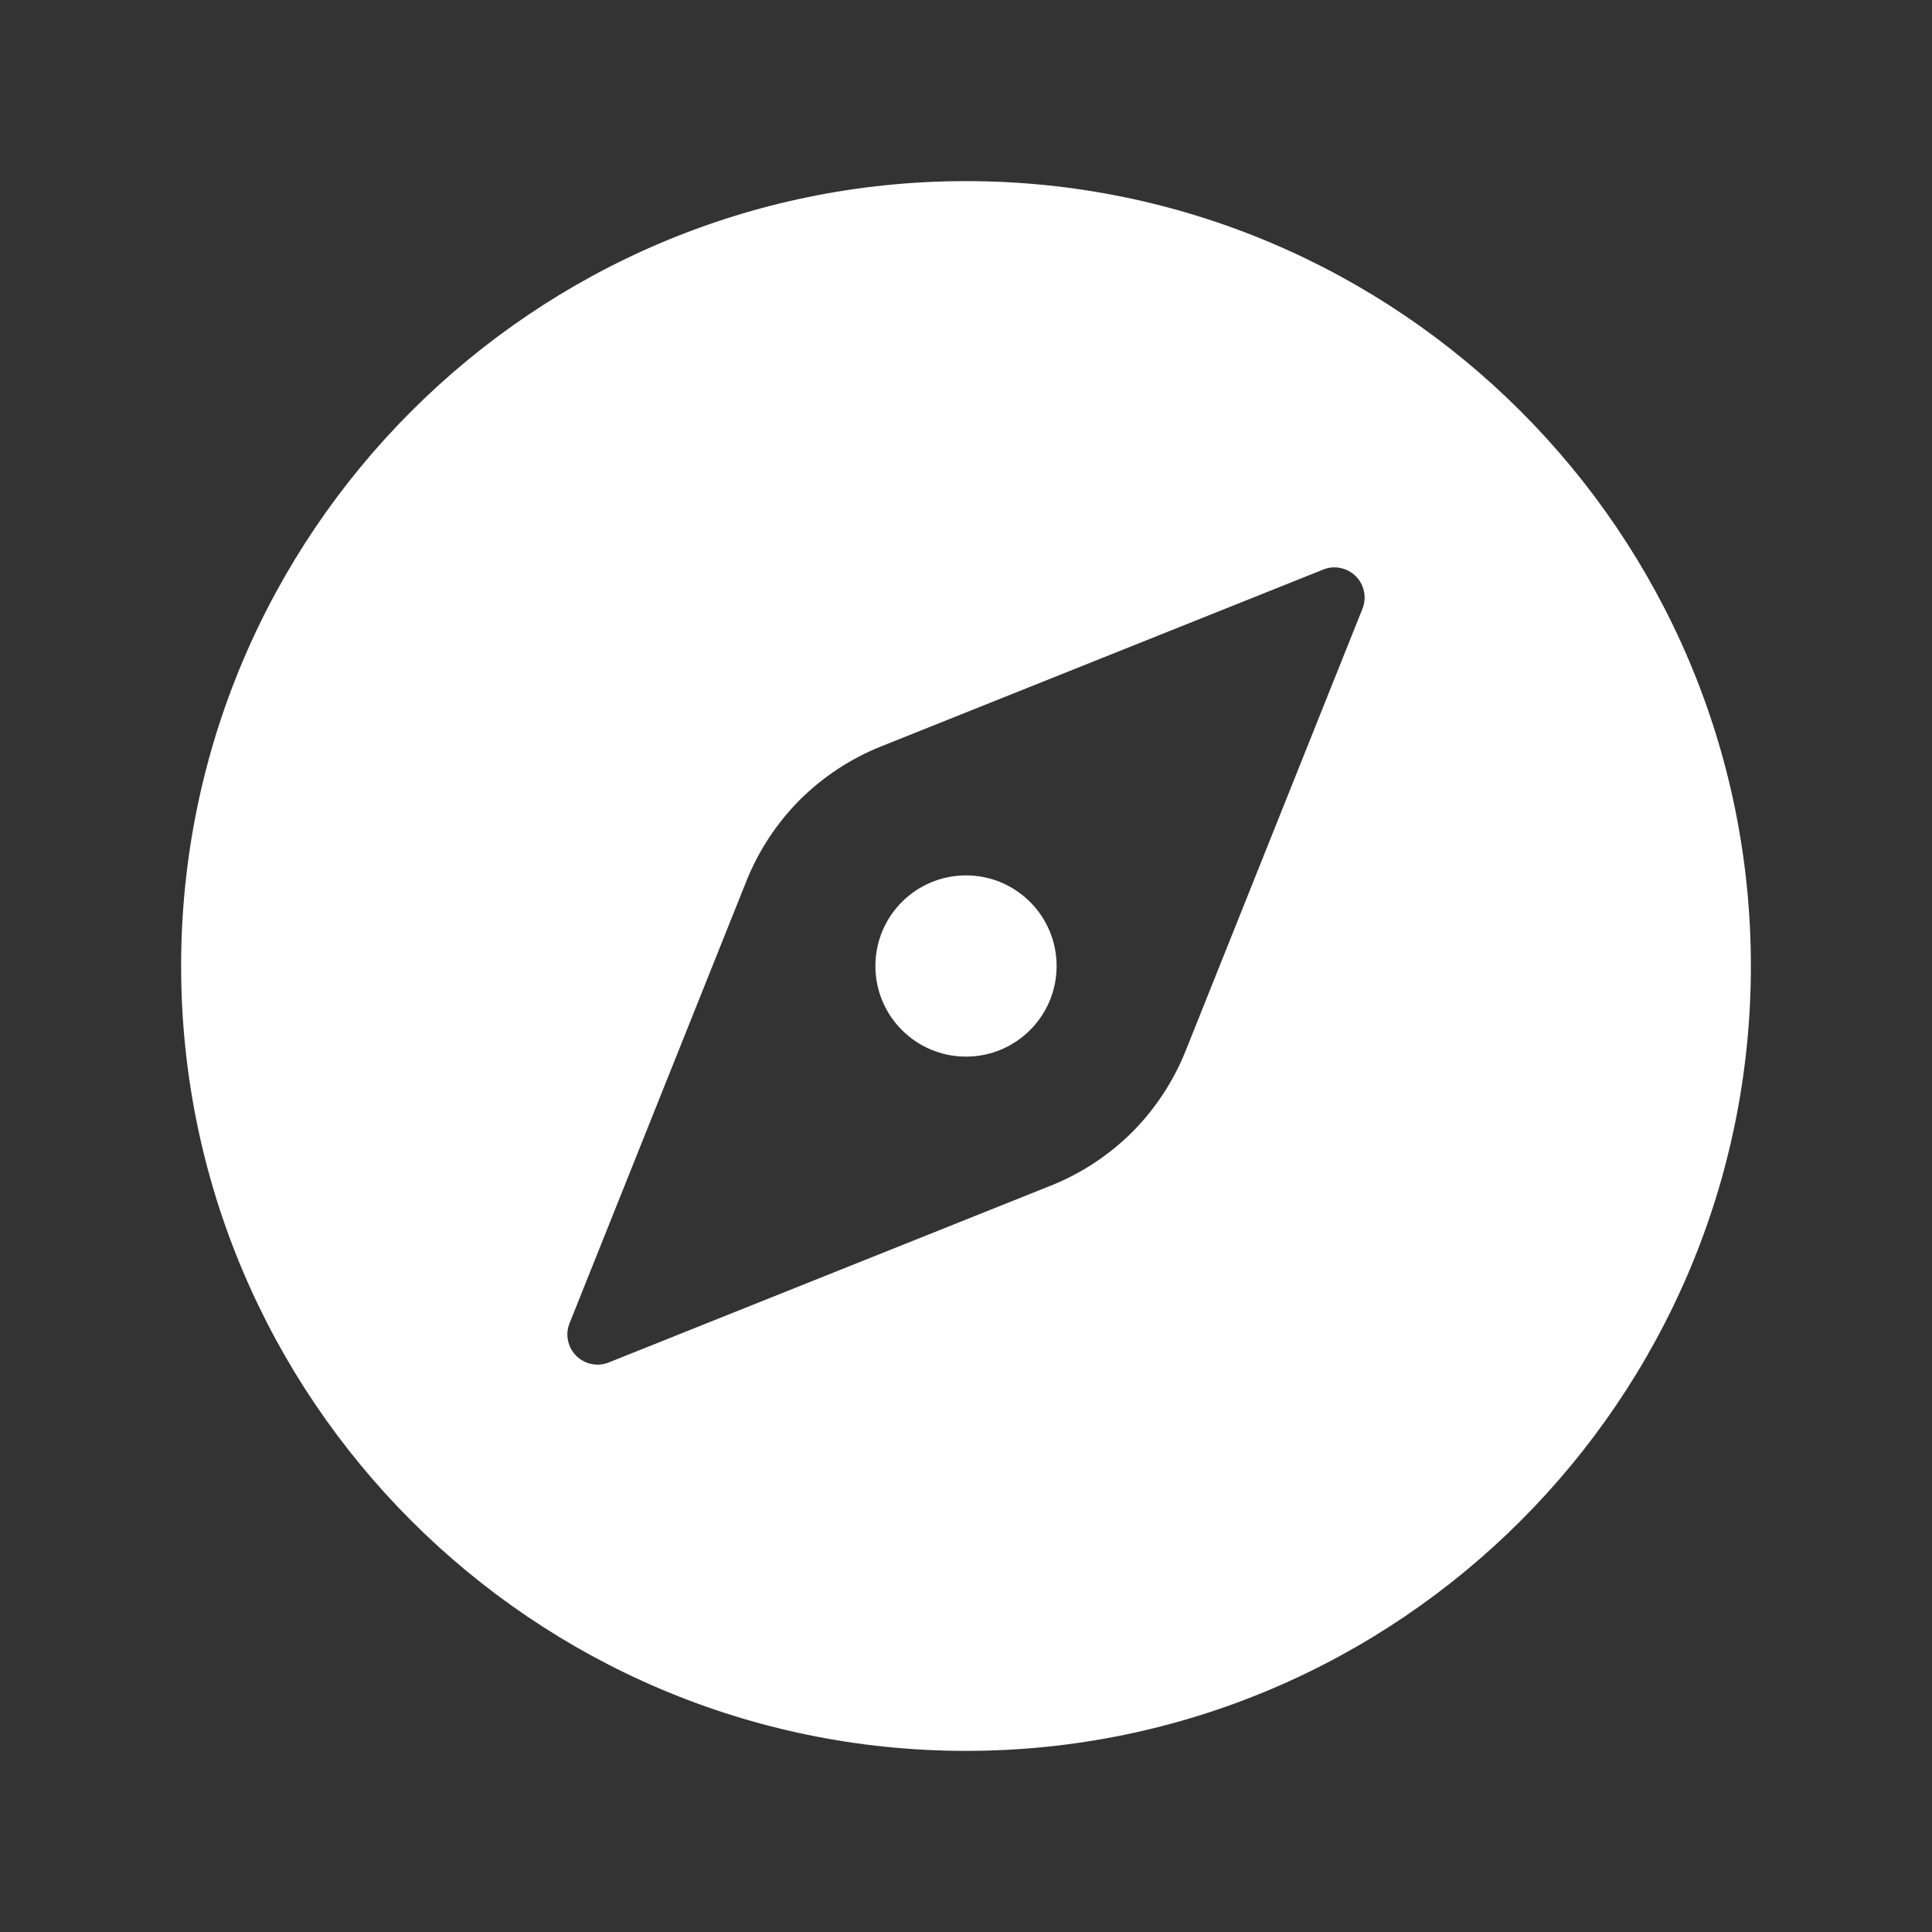 <svg width="20" height="20" viewBox="0 0 20 20" fill="none" xmlns="http://www.w3.org/2000/svg">
<rect x="0" y="0" width="20" height="20" fill="#333333" stroke="none"/>
<path d="M10 10.938C10.518 10.938 10.938 10.518 10.938 10C10.938 9.482 10.518 9.062 10 9.062C9.482 9.062 9.062 9.482 9.062 10C9.062 10.518 9.482 10.938 10 10.938Z" fill="white"/>
<path d="M10 1.875C5.52 1.875 1.875 5.52 1.875 10C1.875 14.48 5.52 18.125 10 18.125C14.48 18.125 18.125 14.48 18.125 10C18.125 5.52 14.48 1.875 10 1.875ZM14.104 6.302L12.273 10.88C12.147 11.194 11.959 11.48 11.72 11.72C11.48 11.959 11.194 12.147 10.88 12.273L6.302 14.104C6.245 14.127 6.183 14.133 6.123 14.12C6.063 14.108 6.008 14.078 5.965 14.035C5.922 13.992 5.892 13.937 5.88 13.877C5.867 13.817 5.873 13.755 5.896 13.698L7.727 9.12C7.853 8.806 8.041 8.52 8.28 8.28C8.52 8.041 8.806 7.853 9.12 7.727L13.698 5.896C13.755 5.873 13.817 5.867 13.877 5.88C13.937 5.892 13.992 5.922 14.035 5.965C14.078 6.008 14.108 6.063 14.12 6.123C14.133 6.183 14.127 6.245 14.104 6.302Z" fill="white"/>
</svg>
